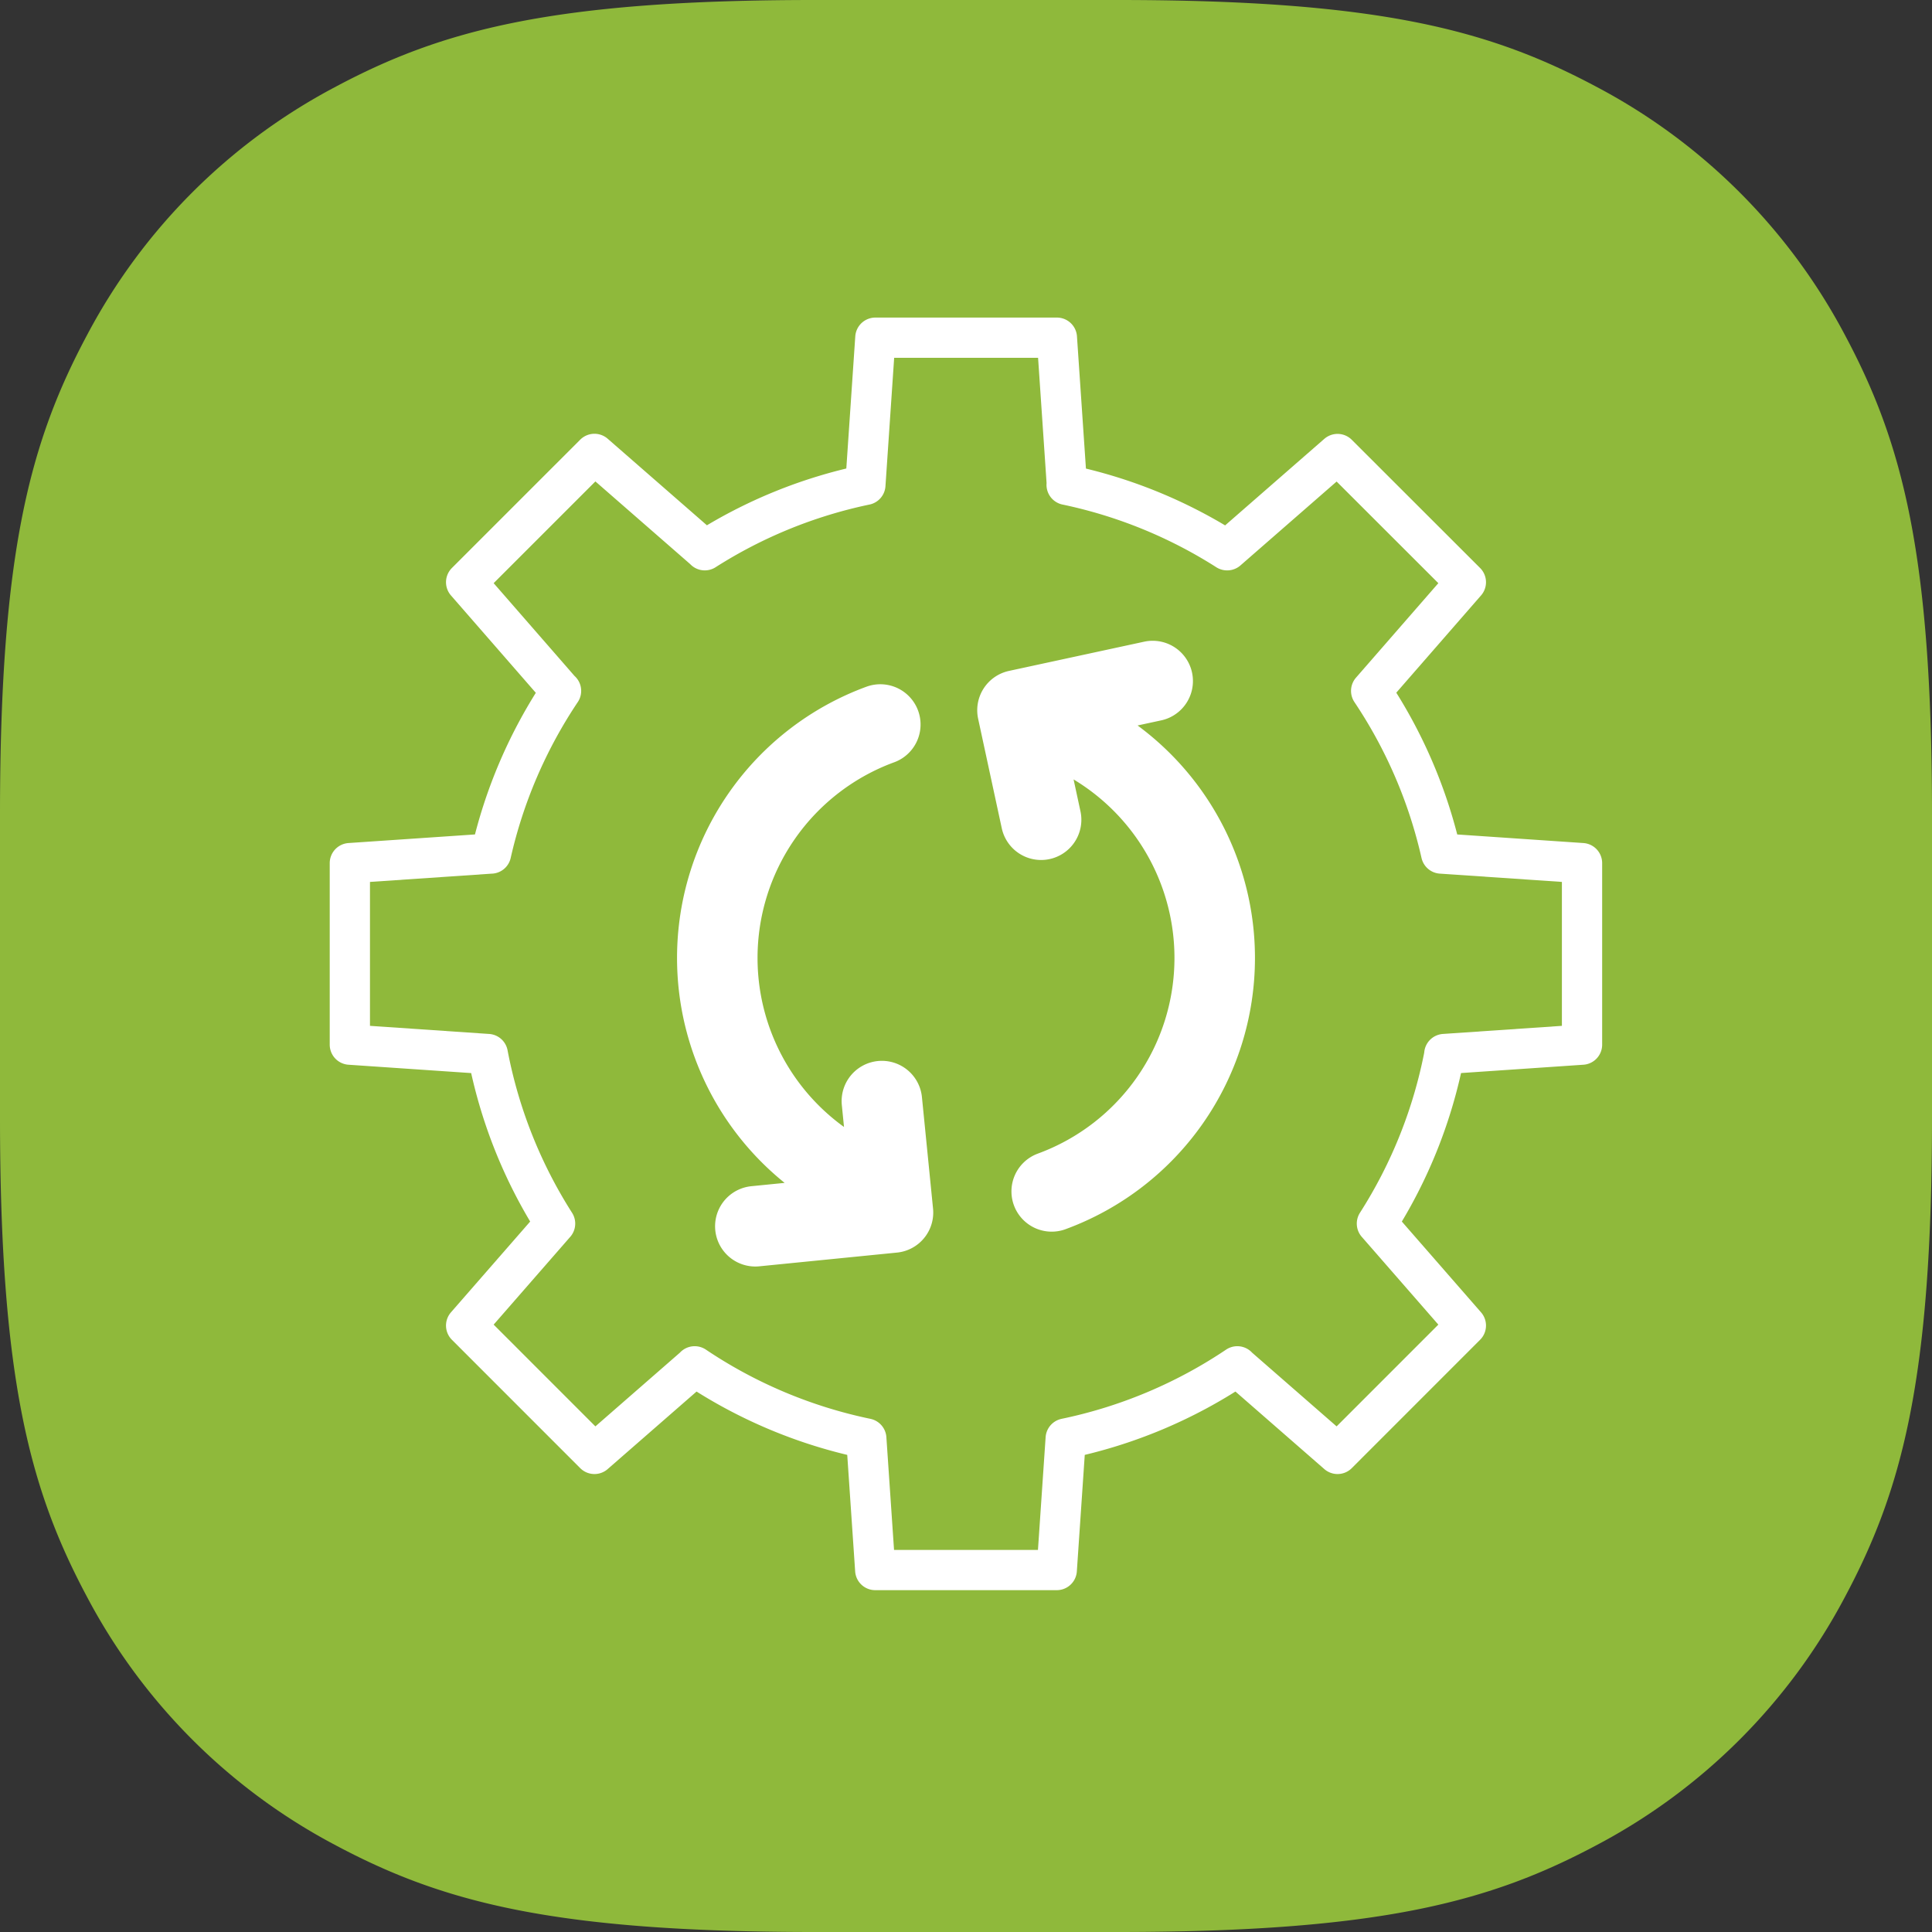 <svg xmlns="http://www.w3.org/2000/svg" id="Layer_1" data-name="Layer 1" width="48" height="48" viewBox="0 0 48 48"><rect x="0" y="0" width="48" height="48" fill="#333333" stroke="none"/><path id="Base" d="M20.24,0h7.52C34.3,0,37.041.754,39.689,2.17A14.768,14.768,0,0,1,45.83,8.311C47.246,10.959,48,13.7,48,20.24v7.52c0,6.538-.754,9.281-2.17,11.929a14.768,14.768,0,0,1-6.141,6.141C37.041,47.246,34.3,48,27.76,48H20.24c-6.538,0-9.281-.754-11.929-2.17A14.768,14.768,0,0,1,2.17,39.689C.754,37.041,0,34.3,0,27.76V20.24C0,13.7.754,10.959,2.17,8.311A14.768,14.768,0,0,1,8.311,2.17C10.959.754,13.7,0,20.24,0Z" style="fill:#8fb93b;fill-rule:evenodd"></path><path d="M26.5,12.046a11.99,11.99,0,0,1,3.987,1.625M34.209,30.4a12.007,12.007,0,0,0,1.677-4.209M17.259,33.946a12.039,12.039,0,0,0,4.264,1.794M12.2,21.206a12.039,12.039,0,0,1,1.739-4.041m-1.82,9.022A12.007,12.007,0,0,0,13.791,30.4M26.477,35.74a12.039,12.039,0,0,0,4.264-1.794m3.325-16.781a12.039,12.039,0,0,1,1.739,4.041M17.51,13.671A11.99,11.99,0,0,1,21.5,12.046m0,0,.248-3.656h4.51l.248,3.656M21.523,35.74l.222,3.267h4.51l.222-3.267M13.934,17.165l-2.353-2.7,3.188-3.188,2.741,2.391M34.209,30.4l2.21,2.533-3.188,3.189-2.49-2.172M12.114,26.187l-3.422-.233v-4.51l3.5-.238m23.691,4.981,3.422-.233v-4.51l-3.5-.238M13.791,30.4l-2.21,2.533,3.188,3.189,2.49-2.172M34.066,17.165l2.353-2.7L33.231,11.28,30.49,13.671" style="fill:none;stroke:#fff;stroke-linecap:round;stroke-linejoin:round"></path><path d="M26.129,18a6.178,6.178,0,0,1,0,11.6m-4.258,0a6.178,6.178,0,0,1,0-11.6m6.767-1.08-3.359.726.587,2.72m-7.1,10.1,3.42-.341-.276-2.769" style="fill:none;stroke:#fff;stroke-linecap:round;stroke-linejoin:round;stroke-width:2px"></path></svg>